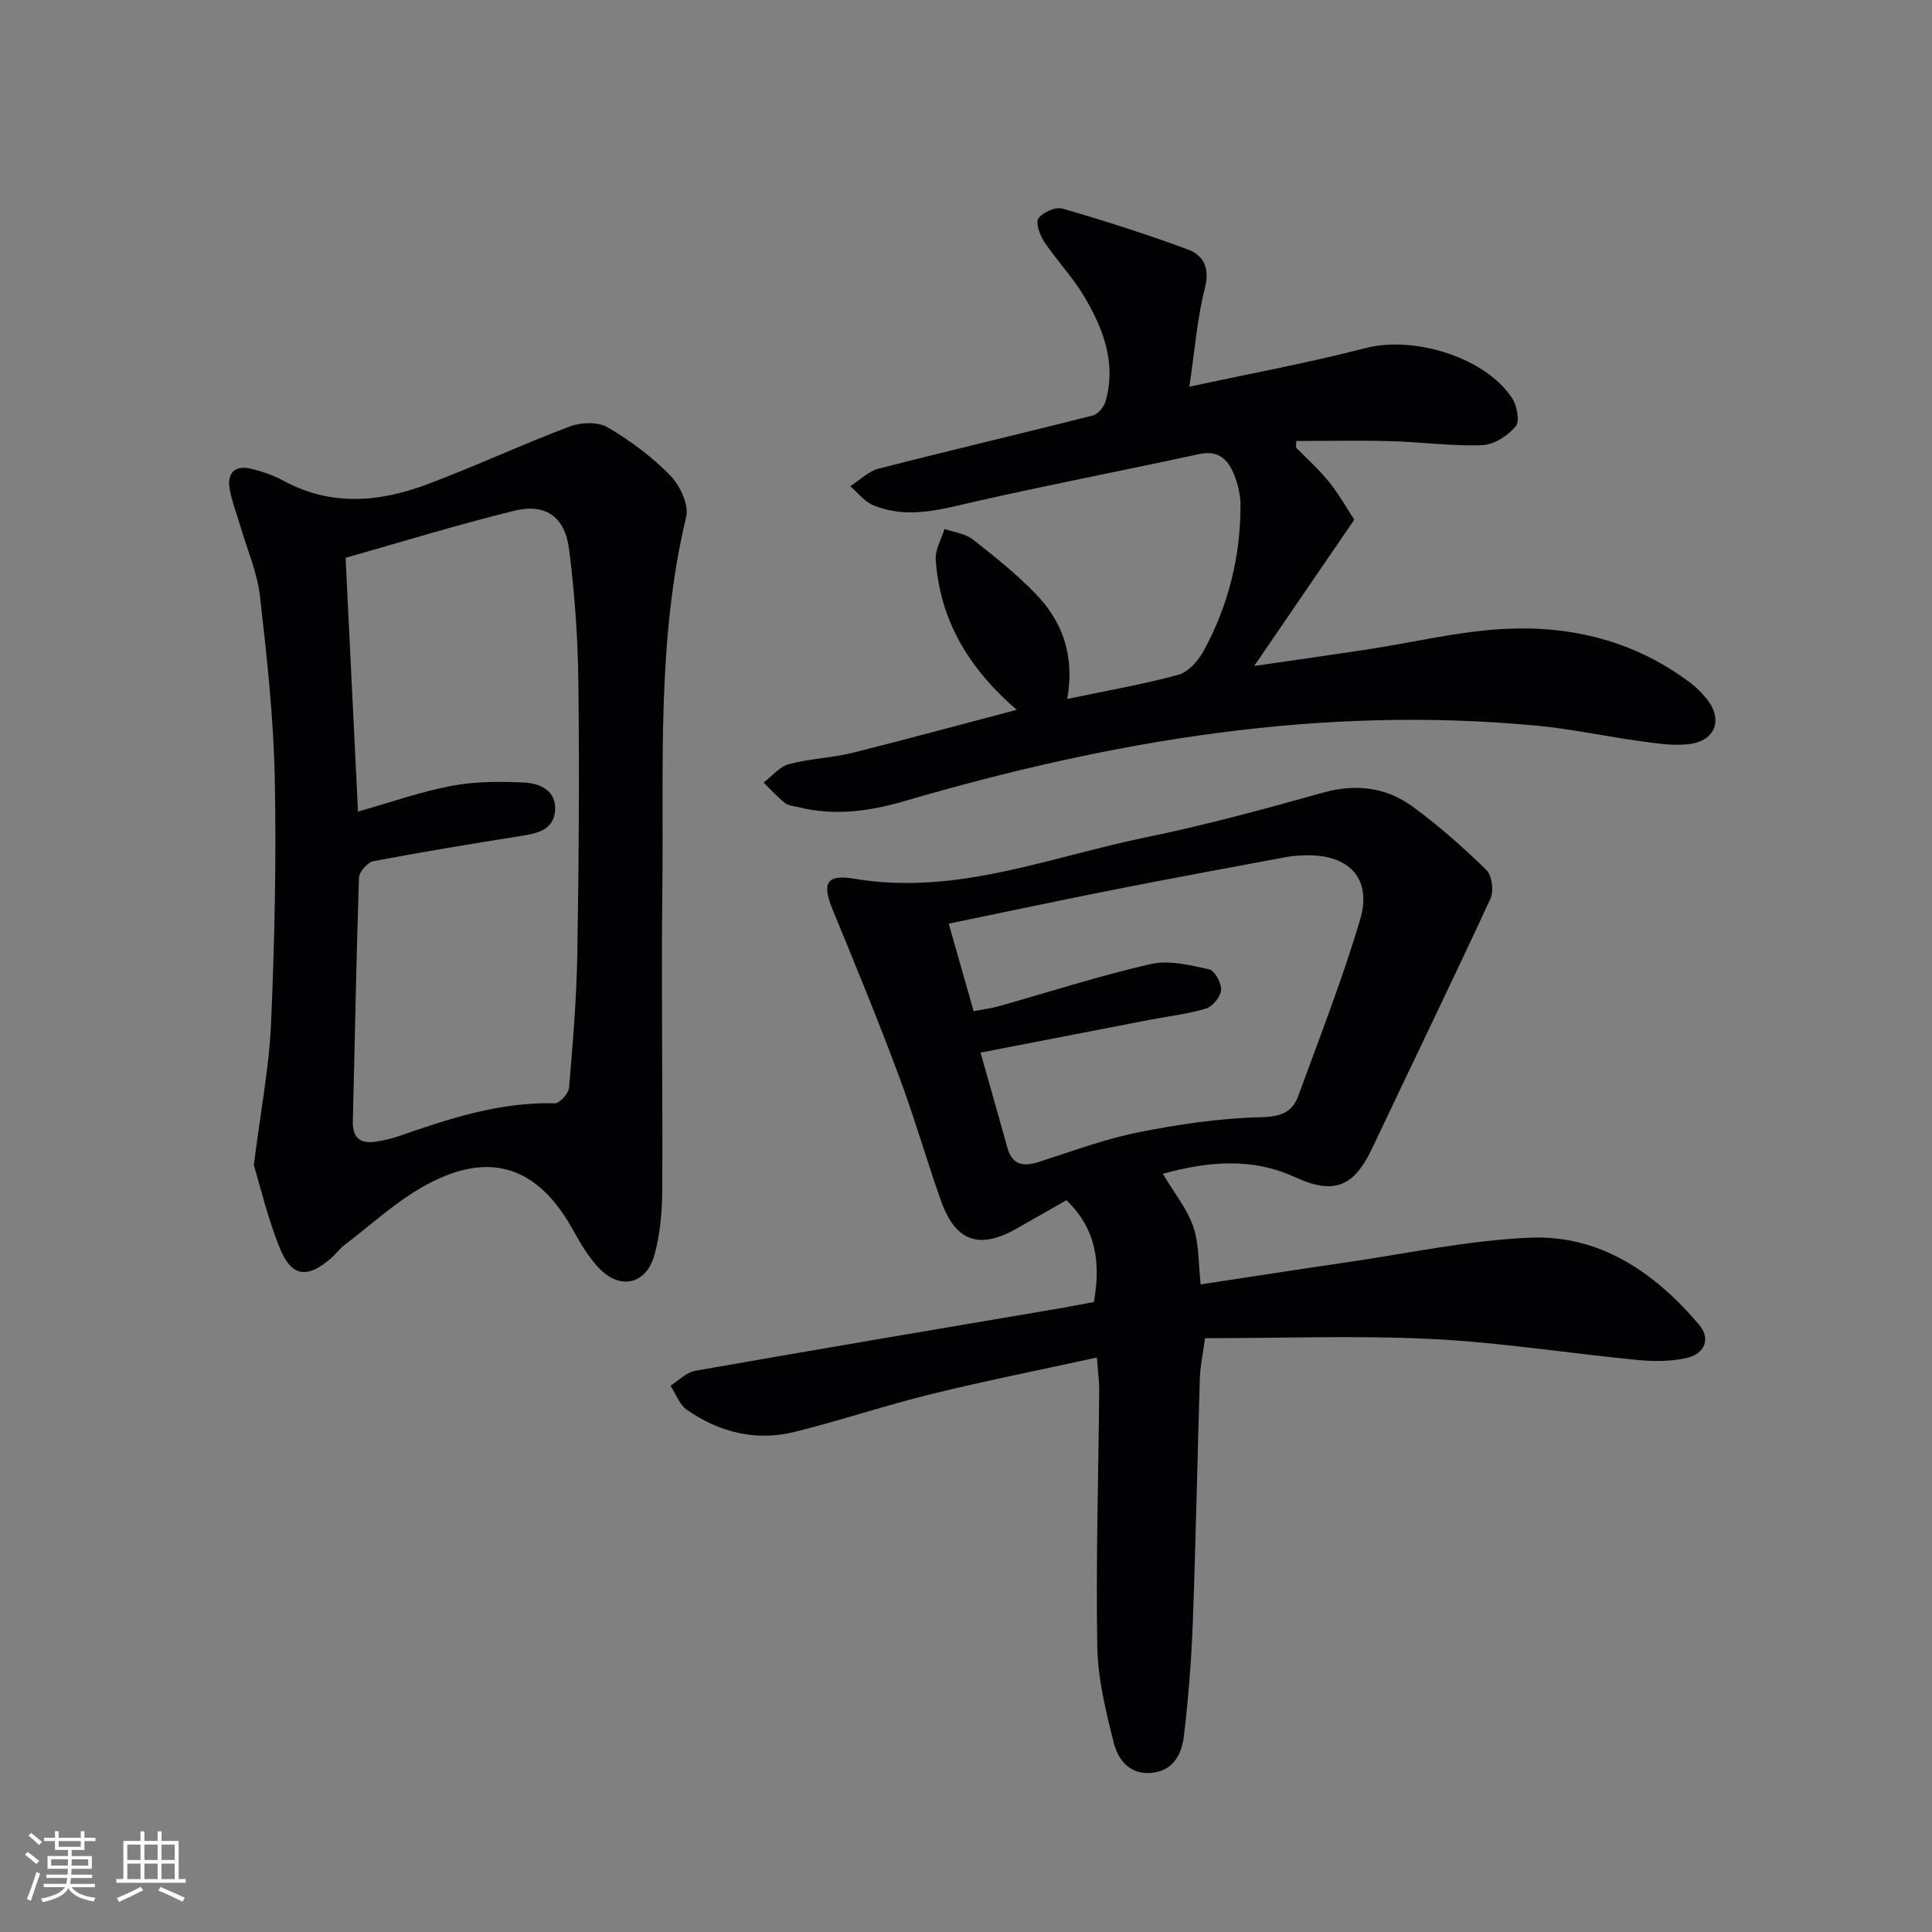 <svg enable-background="new 0 0 400 400" viewBox="0 0 400 400" xmlns="http://www.w3.org/2000/svg"><rect x="0" y="0" width="400" height="400" fill="#808080" stroke="none"/><g fill="#010104"><path d="m240.75 243.01c2.42 4.08 5.03 7.28 6.3 10.94 1.21 3.48 1.03 7.45 1.54 11.97 10.24-1.55 20.17-3.11 30.1-4.55 12.65-1.84 25.26-4.57 37.97-5.12 14.56-.64 25.92 7.18 35.09 17.98 2.52 2.96 1.15 6.04-2.42 6.89-3.28.78-6.89.78-10.28.45-14.2-1.37-28.35-3.64-42.57-4.34-15.53-.77-31.13-.17-46.99-.17-.5 3.65-1 5.89-1.07 8.14-.52 16.96-.84 33.94-1.47 50.9-.29 7.78-.92 15.57-1.83 23.3-.44 3.71-2.14 7.18-6.62 7.65-4.54.47-7.02-2.66-7.91-6.24-1.64-6.53-3.3-13.26-3.41-19.94-.3-17.63.24-35.27.4-52.9.02-1.95-.26-3.89-.48-6.91-11.81 2.58-23.12 4.83-34.32 7.58-9.5 2.33-18.81 5.48-28.31 7.83-7.99 1.98-15.53.07-22.23-4.56-1.56-1.08-2.31-3.32-3.43-5.02 1.7-1.06 3.29-2.76 5.12-3.08 25.13-4.42 50.29-8.65 75.45-12.93 2.29-.39 4.57-.84 7.1-1.32 1.38-7.83.63-15.05-5.69-21.07-3.53 2.01-6.96 3.98-10.42 5.93-7.75 4.36-12.61 2.57-15.62-6-3.02-8.61-5.54-17.39-8.74-25.93-4.29-11.46-8.93-22.78-13.6-34.1-2.27-5.51-1.38-7.45 4.47-6.46 21.02 3.55 40.33-4.46 60.19-8.53 12.34-2.53 24.54-5.84 36.68-9.25 6.77-1.9 13.02-1.25 18.53 2.72 5.49 3.96 10.6 8.52 15.46 13.25 1.17 1.14 1.58 4.37.84 5.95-8.01 17.32-16.37 34.49-24.53 51.75-3.74 7.9-7.89 9.59-15.91 5.91-9.01-4.15-18.03-3.26-27.39-.72zm-39.17-33.66c1.94-.37 3.55-.56 5.1-.99 10.52-2.96 20.94-6.34 31.58-8.77 3.77-.86 8.12.23 12.06 1.1 1.16.25 2.59 2.84 2.49 4.26-.09 1.39-1.73 3.43-3.1 3.85-3.77 1.15-7.77 1.58-11.67 2.34-11.33 2.19-22.66 4.39-35.03 6.79 2.08 7.35 3.84 13.51 5.56 19.69 1 3.59 3.29 3.98 6.49 2.95 6.8-2.17 13.54-4.71 20.5-6.11 8.41-1.68 17-2.95 25.55-3.16 4.07-.1 6.44-.99 7.7-4.44 4.42-12.15 9.18-24.21 12.82-36.59 2.46-8.38-2.35-13.37-11.18-13.19-1.33.03-2.67.09-3.97.33-11.91 2.22-23.82 4.41-35.7 6.76-11.34 2.24-22.65 4.65-34.36 7.06 1.8 6.31 3.43 12.02 5.16 18.12z"/><path d="m52.55 241.24c1.46-11.56 3.19-20.41 3.57-29.33.72-16.92 1.12-33.88.77-50.81-.26-12.59-1.64-25.18-3.07-37.7-.55-4.85-2.62-9.54-4-14.29-.78-2.7-1.87-5.34-2.3-8.1-.51-3.23 1.3-4.73 4.47-3.96 2.24.55 4.52 1.29 6.53 2.4 9.84 5.4 19.91 4.58 29.86.85s19.6-8.24 29.55-11.99c2.32-.88 5.83-1.02 7.83.14 4.7 2.74 9.2 6.1 13 9.98 2.02 2.07 3.91 6.09 3.3 8.62-6.09 25.41-4.63 51.25-4.93 76.97-.24 20.82.11 41.65-.02 62.47-.03 4.44-.44 9.02-1.6 13.28-1.72 6.3-7.32 7.41-11.74 2.52-1.98-2.19-3.57-4.79-5-7.4-7.22-13.22-17.1-16.77-30.3-9.7-6.18 3.31-11.47 8.27-17.12 12.55-1.05.79-1.84 1.92-2.84 2.79-4.82 4.17-8.09 3.89-10.47-1.88-2.62-6.35-4.18-13.14-5.49-17.41zm21.57-73.21c6.96-1.97 13.07-4.15 19.38-5.33 4.92-.92 10.09-.93 15.11-.68 3.17.16 6.55 1.65 6.32 5.68-.25 4.2-3.77 4.85-7.21 5.4-10.15 1.62-20.3 3.27-30.39 5.19-1.22.23-2.97 2.22-3.01 3.44-.56 16.78-.84 33.58-1.27 50.37-.09 3.64 1.66 4.79 4.95 4.24 1.47-.24 2.95-.56 4.35-1.04 10.54-3.65 21.07-7.19 32.48-6.87 1.01.03 2.89-2.03 2.99-3.23.78-9.26 1.56-18.55 1.71-27.83.31-18.81.44-37.63.21-56.44-.11-9.11-.77-18.25-1.93-27.28-.85-6.67-4.88-9.49-11.31-7.91-11.86 2.91-23.54 6.52-34.95 9.75.86 17.66 1.69 34.54 2.57 52.54z"/><path d="m210.5 146.96c-10.09-8.71-15.89-18.65-16.77-31.07-.15-2.07 1.18-4.25 1.82-6.37 1.95.68 4.24.92 5.79 2.12 4.58 3.57 9.16 7.23 13.18 11.41 5.56 5.77 8.02 12.9 6.43 21.66 8.22-1.72 15.71-3.01 23-5 2.07-.57 4.14-2.9 5.25-4.95 5.1-9.34 7.63-19.44 7.64-30.09 0-2.11-.51-4.34-1.29-6.31-1.24-3.12-3.2-5.23-7.21-4.36-15.37 3.33-30.83 6.31-46.17 9.78-7.18 1.62-14.24 3.83-21.45.78-1.79-.76-3.14-2.57-4.69-3.9 1.95-1.24 3.75-3.08 5.88-3.63 14.75-3.79 29.58-7.26 44.34-11 1.08-.27 2.3-1.76 2.64-2.92 2.29-7.98-.49-15.12-4.46-21.79-2.37-3.98-5.65-7.4-8.23-11.26-.91-1.37-1.85-3.95-1.21-4.84.92-1.28 3.56-2.45 4.99-2.03 8.72 2.52 17.39 5.3 25.91 8.44 3.35 1.24 4.62 3.89 3.56 8.06-1.57 6.19-2.06 12.66-3.21 20.38 12.71-2.75 24.72-4.96 36.52-8.01 9.95-2.57 24.68 1.86 30.29 10.35 1.03 1.55 1.64 4.83.75 5.88-1.63 1.92-4.49 3.79-6.9 3.88-6.28.23-12.6-.66-18.91-.83-6.53-.18-13.07-.04-19.61-.04-.02.45-.04.9-.06 1.35 2.28 2.34 4.75 4.52 6.79 7.05 2.06 2.56 3.68 5.46 5.28 7.89-6.87 10.05-13.4 19.59-20.72 30.29 8.75-1.27 16.16-2.31 23.55-3.44 9.35-1.43 18.64-3.7 28.03-4.22 14.09-.78 27.41 2.53 38.92 11.31 1.18.9 2.25 2 3.18 3.16 3.43 4.25 1.85 8.71-3.65 9.37-3.22.39-6.61-.14-9.87-.58-7.21-.98-14.36-2.54-21.59-3.23-44.71-4.26-88.07 3.06-130.8 15.56-7.31 2.14-14.61 3.18-22.11 1.31-.96-.24-2.1-.3-2.82-.88-1.59-1.26-2.96-2.8-4.41-4.22 1.73-1.32 3.29-3.29 5.23-3.81 4.29-1.15 8.85-1.28 13.17-2.35 11.21-2.79 22.39-5.85 34-8.9z"/></g><path d="m5.17 384 .55-.58c.85.61 1.65 1.24 2.4 1.87l-.59.64c-.83-.73-1.62-1.38-2.36-1.93m1.22 9.53-.82-.34c.71-1.76 1.37-3.64 1.98-5.63.24.13.5.25.76.36-.6 1.67-1.24 3.54-1.92 5.61m-.5-13.5.57-.54c.56.44 1.31 1.06 2.26 1.87l-.64.64c-.68-.66-1.41-1.32-2.19-1.97m3.25.46h2.24v-1.36h.77v1.36h4.57v-1.36h.76v1.36h2.28v.69h-2.28v1.84h-2.64v1.26h4.18v2.64h-4.21c0 .45-.02.86-.05 1.21h4.32v.69h-4.38c-.04.34-.1.75-.19 1.22h5.15v.69h-4.82c.87 1.19 2.51 1.92 4.93 2.19-.17.31-.3.57-.37.76-2.77-.49-4.52-1.41-5.26-2.76-.56 1.26-2.3 2.23-5.24 2.9-.12-.25-.26-.48-.43-.72 2.73-.55 4.38-1.34 4.96-2.38h-4.38v-.69h4.65c.1-.38.17-.79.21-1.22h-4.32v-.69h4.4c.03-.34.05-.75.05-1.21h-4.2v-2.64h4.23v-1.26h-2.69v-1.84h-2.24zm1.46 4.46v1.29h3.45c.01-.4.02-.57.01-.53v-.32-.45h-3.46zm1.55-2.59h4.57v-1.19h-4.57zm6.11 2.59h-3.42v.77c-.01.19-.01.37-.02.53h3.44z" fill="#fcfbfa"/><path d="m32.63 379.16h.82v1.98h3.54v7.89h1.46v.78h-14.37v-.78h1.46v-7.89h3.54v-1.98h.82v1.98h2.73zm-3.49 11.48.5.73c-1.61.82-3.28 1.63-5 2.41-.13-.27-.28-.55-.44-.82 1.75-.72 3.4-1.49 4.94-2.32m-2.78-5.55h2.73v-3.18h-2.73zm0 3.95h2.73v-3.2h-2.73zm3.54-3.95h2.73v-3.18h-2.73zm0 3.95h2.73v-3.2h-2.73zm7.89 4.68c-1.84-.92-3.51-1.7-5.02-2.32l.45-.73c1.89.8 3.57 1.55 5.04 2.23zm-1.62-11.81h-2.73v3.18h2.73zm-2.73 7.13h2.73v-3.2h-2.73z" fill="#fcfbfa"/></svg>